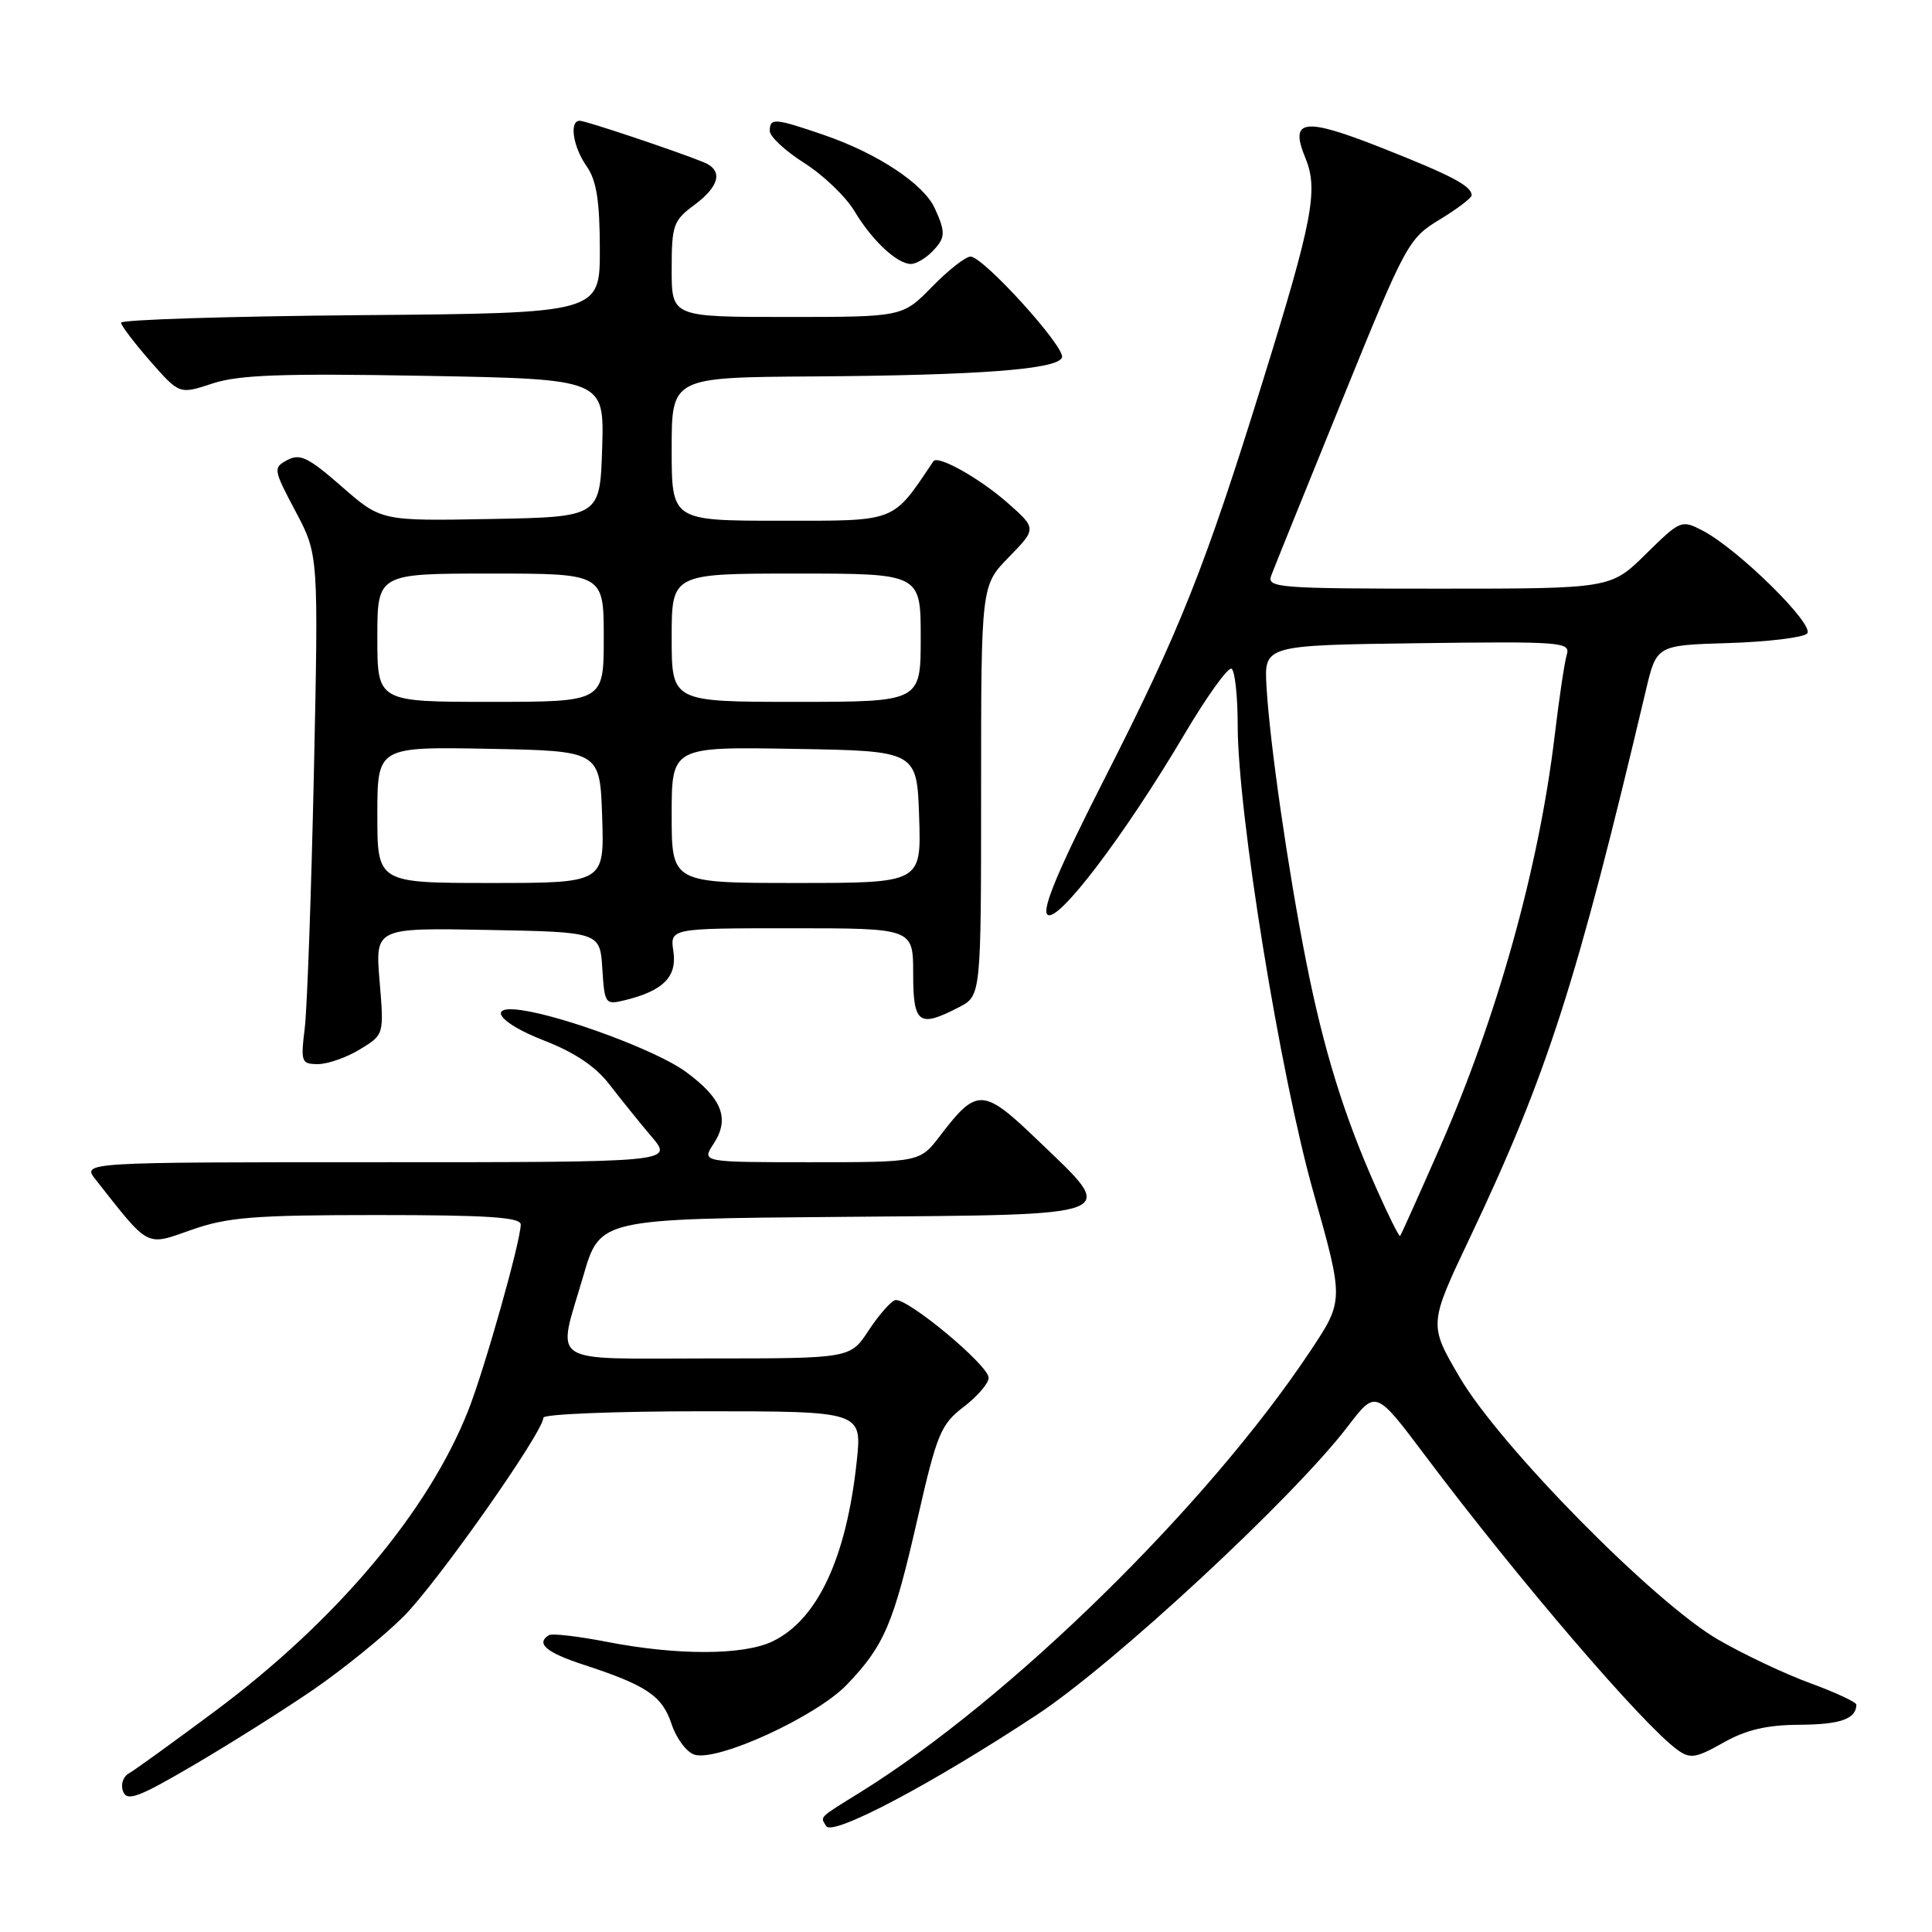<?xml version="1.0" encoding="UTF-8" standalone="no"?>
<!DOCTYPE svg PUBLIC "-//W3C//DTD SVG 1.1//EN" "http://www.w3.org/Graphics/SVG/1.1/DTD/svg11.dtd" >
<svg xmlns="http://www.w3.org/2000/svg" xmlns:xlink="http://www.w3.org/1999/xlink" version="1.1" viewBox="0 0 256 256">
 <g >
 <path fill="currentColor"
d=" M 137.39 227.22 C 147.64 220.47 171.43 198.40 178.61 188.98 C 182.29 184.16 182.29 184.16 188.81 192.83 C 201.24 209.37 217.71 228.57 222.29 231.88 C 223.96 233.08 224.73 232.96 228.35 230.91 C 231.39 229.20 234.11 228.56 238.50 228.54 C 243.87 228.50 245.94 227.77 245.98 225.88 C 245.99 225.55 243.25 224.27 239.90 223.04 C 236.54 221.82 231.03 219.21 227.65 217.25 C 219.15 212.32 198.75 191.61 193.41 182.49 C 189.31 175.50 189.31 175.50 194.77 164.00 C 205.01 142.40 208.93 130.21 218.08 91.50 C 219.50 85.50 219.50 85.50 228.99 85.21 C 234.21 85.05 238.92 84.48 239.45 83.95 C 240.55 82.85 230.35 72.79 225.63 70.32 C 222.80 68.85 222.67 68.90 218.09 73.41 C 213.43 78.00 213.43 78.00 190.61 78.00 C 169.29 78.00 167.83 77.88 168.45 76.25 C 168.81 75.29 173.02 64.87 177.81 53.09 C 186.27 32.25 186.61 31.62 190.75 29.10 C 193.09 27.68 195.00 26.23 195.00 25.88 C 195.00 24.65 192.40 23.27 183.11 19.60 C 172.72 15.50 170.83 15.75 172.98 20.96 C 174.71 25.14 173.93 29.25 167.33 50.49 C 159.66 75.23 156.33 83.58 146.35 103.19 C 140.30 115.07 138.04 120.44 138.78 121.18 C 140.07 122.47 148.96 110.78 156.94 97.30 C 159.93 92.25 162.74 88.34 163.19 88.61 C 163.63 88.89 164.00 92.24 164.00 96.06 C 164.00 107.71 169.62 142.38 174.05 158.04 C 178.08 172.32 178.08 172.32 173.61 179.04 C 160.00 199.51 133.82 225.17 114.00 237.48 C 108.37 240.97 108.68 240.67 109.48 241.97 C 110.33 243.34 123.50 236.38 137.39 227.22 Z  M 41.56 223.86 C 45.44 221.19 50.77 216.87 53.41 214.26 C 57.86 209.84 72.00 189.75 72.00 187.85 C 72.00 187.38 81.50 187.00 93.12 187.00 C 114.23 187.00 114.23 187.00 113.52 193.66 C 112.15 206.46 108.31 214.65 102.35 217.50 C 98.48 219.34 89.80 219.37 80.50 217.57 C 76.65 216.82 73.16 216.41 72.75 216.66 C 70.96 217.75 72.35 218.95 77.25 220.56 C 85.68 223.31 87.74 224.70 88.98 228.43 C 89.61 230.34 90.97 232.17 92.01 232.50 C 95.05 233.47 108.16 227.45 112.20 223.24 C 117.19 218.03 118.38 215.23 121.58 201.22 C 124.15 189.96 124.66 188.74 127.69 186.42 C 129.51 185.03 131.00 183.30 131.00 182.57 C 131.00 180.89 120.06 171.82 118.60 172.28 C 117.99 172.48 116.41 174.29 115.08 176.32 C 112.66 180.00 112.66 180.00 93.83 180.00 C 72.17 180.00 73.79 181.08 77.31 169.00 C 79.50 161.50 79.50 161.50 111.75 161.24 C 149.31 160.93 148.21 161.36 137.53 151.11 C 130.27 144.13 129.46 144.09 124.60 150.45 C 121.90 154.00 121.90 154.00 107.43 154.00 C 92.95 154.00 92.95 154.00 94.56 151.55 C 96.75 148.21 95.67 145.50 90.76 141.94 C 87.01 139.23 74.86 134.69 69.09 133.85 C 64.35 133.16 66.11 135.55 72.03 137.85 C 76.15 139.45 78.93 141.31 80.78 143.73 C 82.28 145.67 84.78 148.78 86.35 150.63 C 89.21 154.00 89.21 154.00 50.03 154.00 C 10.85 154.00 10.85 154.00 12.68 156.31 C 19.87 165.44 19.25 165.11 25.38 162.96 C 30.16 161.28 33.65 161.00 49.98 161.00 C 64.53 161.00 69.00 161.29 69.00 162.25 C 68.99 164.47 64.23 181.34 62.05 186.88 C 56.77 200.26 44.61 214.71 28.54 226.70 C 23.03 230.80 17.89 234.52 17.11 234.96 C 16.30 235.41 15.96 236.45 16.31 237.38 C 16.84 238.74 18.34 238.18 25.72 233.85 C 30.55 231.02 37.68 226.52 41.56 223.86 Z  M 47.70 139.04 C 50.89 137.10 50.89 137.10 50.30 130.02 C 49.71 122.94 49.71 122.94 64.60 123.22 C 79.50 123.50 79.50 123.50 79.81 128.34 C 80.11 133.05 80.19 133.17 82.81 132.53 C 87.89 131.28 89.72 129.44 89.23 126.08 C 88.77 123.00 88.77 123.00 104.89 123.00 C 121.00 123.00 121.00 123.00 121.00 129.00 C 121.00 135.67 121.74 136.22 127.05 133.47 C 130.00 131.95 130.00 131.95 130.00 104.77 C 130.00 77.58 130.00 77.58 133.69 73.81 C 137.37 70.03 137.37 70.03 133.44 66.57 C 129.74 63.33 124.25 60.26 123.68 61.12 C 118.17 69.31 118.96 69.00 103.45 69.00 C 89.00 69.00 89.00 69.00 89.00 59.50 C 89.00 50.00 89.00 50.00 107.75 49.88 C 129.82 49.73 140.20 48.94 140.72 47.36 C 141.17 45.99 130.29 34.00 128.60 34.00 C 127.94 34.00 125.65 35.80 123.50 38.00 C 119.59 42.00 119.59 42.00 104.30 42.00 C 89.00 42.00 89.00 42.00 89.00 35.69 C 89.00 29.83 89.22 29.22 92.00 27.16 C 95.38 24.66 95.84 22.56 93.25 21.50 C 89.58 20.01 77.61 16.00 76.82 16.00 C 75.40 16.00 75.92 19.45 77.73 22.03 C 79.04 23.90 79.47 26.58 79.48 33.00 C 79.50 41.50 79.50 41.50 47.75 41.76 C 30.29 41.91 16.02 42.36 16.04 42.76 C 16.07 43.17 17.82 45.47 19.93 47.88 C 23.78 52.26 23.78 52.26 28.14 50.82 C 31.62 49.67 37.32 49.46 56.29 49.80 C 80.07 50.23 80.07 50.23 79.79 59.37 C 79.50 68.50 79.50 68.50 65.00 68.77 C 50.50 69.04 50.50 69.04 45.28 64.47 C 40.88 60.62 39.75 60.06 38.09 60.95 C 36.17 61.98 36.20 62.17 39.16 67.76 C 42.21 73.50 42.21 73.50 41.59 102.50 C 41.24 118.45 40.70 133.64 40.38 136.25 C 39.83 140.73 39.93 141.00 42.15 141.00 C 43.44 140.99 45.94 140.12 47.70 139.04 Z  M 123.43 33.43 C 125.30 31.55 125.35 30.87 123.86 27.59 C 122.40 24.38 116.28 20.33 109.22 17.90 C 102.63 15.64 102.00 15.59 102.00 17.35 C 102.00 18.10 104.06 20.01 106.57 21.60 C 109.08 23.19 112.08 26.06 113.23 27.99 C 115.52 31.83 118.83 34.94 120.68 34.98 C 121.33 34.99 122.56 34.29 123.43 33.43 Z  M 182.29 157.27 C 178.06 147.75 175.39 139.09 173.09 127.50 C 170.69 115.38 168.25 98.48 167.82 91.00 C 167.50 85.50 167.50 85.50 187.82 85.23 C 206.88 84.98 208.11 85.07 207.61 86.73 C 207.31 87.70 206.59 92.55 206.00 97.50 C 203.91 114.96 198.42 134.64 190.81 152.00 C 188.03 158.32 185.66 163.62 185.52 163.77 C 185.39 163.92 183.94 161.00 182.29 157.27 Z  M 50.00 107.97 C 50.00 98.95 50.00 98.95 64.75 99.22 C 79.50 99.50 79.50 99.50 79.79 108.25 C 80.08 117.00 80.08 117.00 65.04 117.00 C 50.00 117.00 50.00 117.00 50.00 107.97 Z  M 89.00 107.98 C 89.00 98.95 89.00 98.95 105.25 99.23 C 121.50 99.50 121.50 99.50 121.79 108.25 C 122.08 117.00 122.08 117.00 105.54 117.00 C 89.00 117.00 89.00 117.00 89.00 107.98 Z  M 50.00 84.50 C 50.00 76.00 50.00 76.00 65.00 76.00 C 80.00 76.00 80.00 76.00 80.00 84.50 C 80.00 93.00 80.00 93.00 65.00 93.00 C 50.00 93.00 50.00 93.00 50.00 84.50 Z  M 89.00 84.50 C 89.00 76.00 89.00 76.00 105.50 76.00 C 122.00 76.00 122.00 76.00 122.00 84.50 C 122.00 93.00 122.00 93.00 105.50 93.00 C 89.00 93.00 89.00 93.00 89.00 84.50 Z "/>
</g>
</svg>